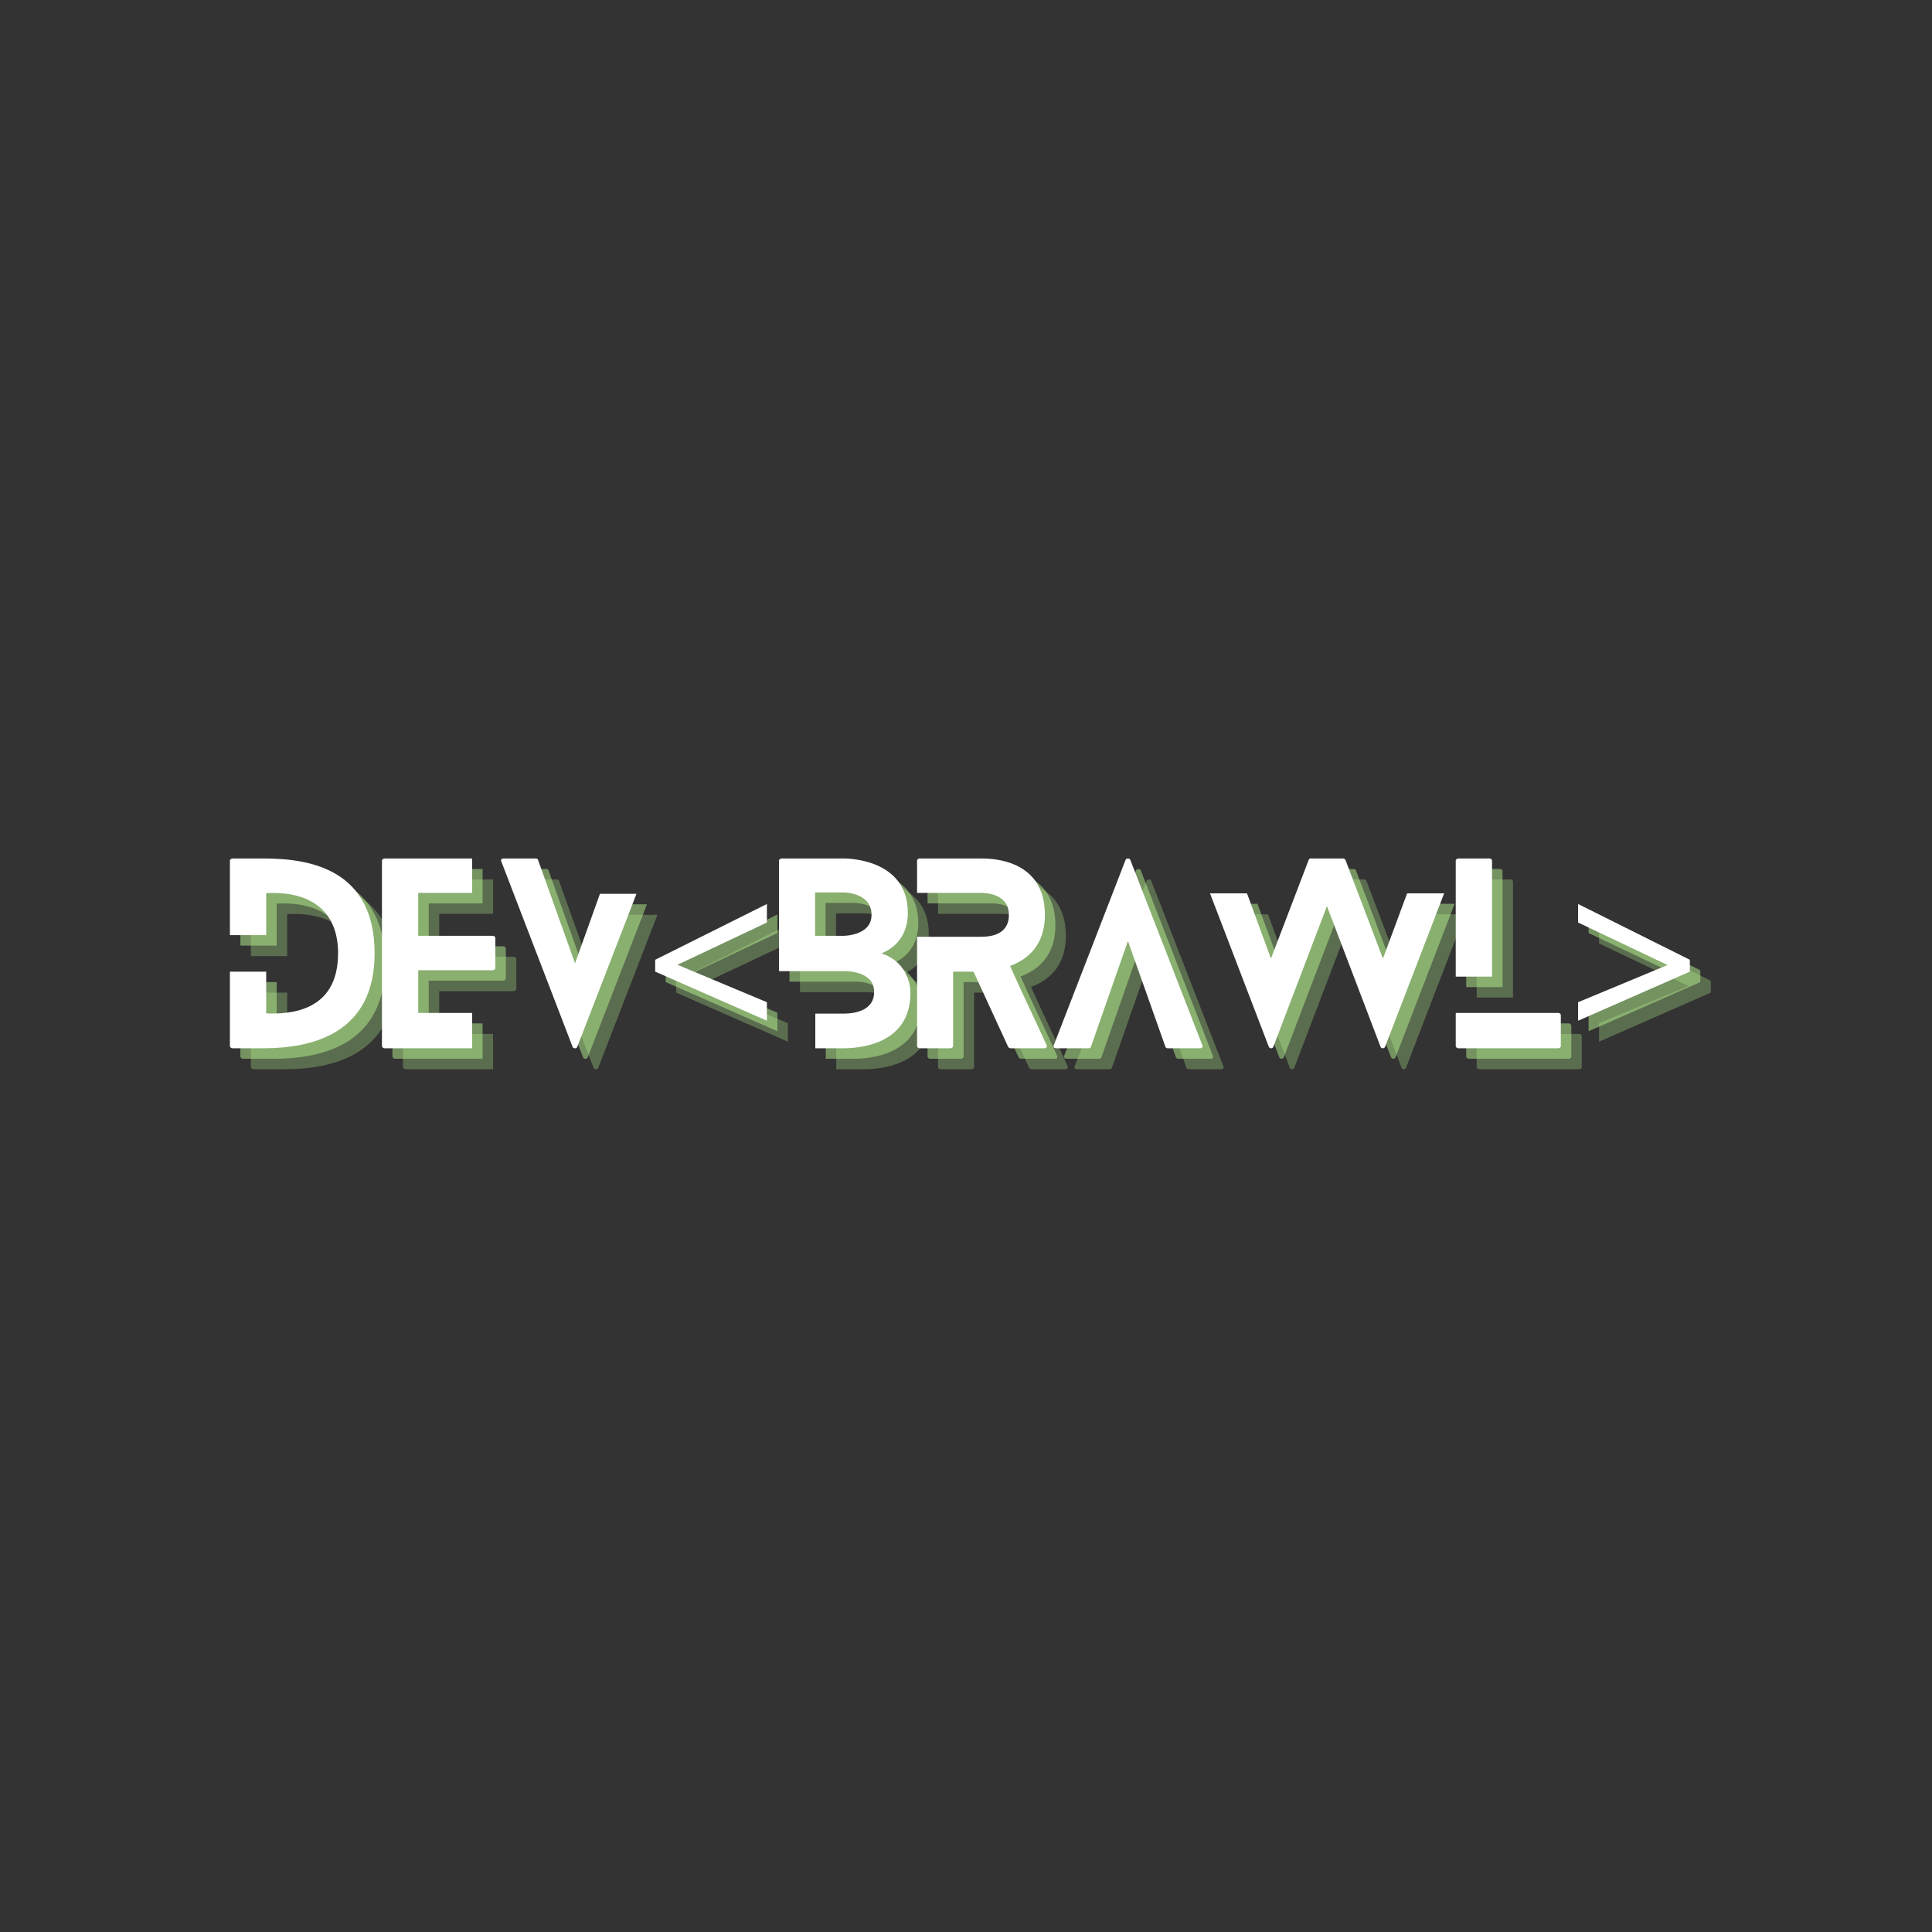 <svg xmlns="http://www.w3.org/2000/svg" xmlns:xlink="http://www.w3.org/1999/xlink" width="500" zoomAndPan="magnify" viewBox="0 0 375 375" height="500" preserveAspectRatio="xMidYMid meet" version="1.0"><rect x="0" y="0" width="375" height="375" fill="#333333" stroke="none"/><defs><g/></defs><g fill="#b8f48f" fill-opacity="0.302"><g transform="translate(48.696, 207.537)"><g><path d="M 6.539 -36.836 L 0.508 -36.836 C 0.23 -36.836 0 -36.605 0 -36.422 L 0 -21.961 L 7.043 -21.961 L 7.043 -30.113 C 15.055 -30.527 20.996 -27.164 20.996 -18.418 C 20.996 -7.043 11.512 -6.586 7.043 -6.77 L 7.043 -14.871 L 0 -14.871 L 0 -0.414 C 0 -0.23 0.23 0 0.508 0 L 6.539 0 C 15.699 0 28.086 -2.672 28.086 -18.418 C 28.086 -34.762 15.516 -36.836 6.539 -36.836 Z M 6.539 -36.836 "/></g></g></g><g fill="#b8f48f" fill-opacity="0.302"><g transform="translate(78.207, 207.537)"><g><path d="M 17.496 -6.859 L 7.043 -6.859 L 7.043 -15.148 L 21.504 -15.148 C 21.777 -15.148 22.008 -15.379 22.008 -15.562 L 22.008 -21.41 C 22.008 -21.641 21.777 -21.824 21.504 -21.824 L 7.043 -21.824 L 7.043 -30.16 L 17.496 -30.16 L 17.496 -36.836 L 0.508 -36.836 C 0.23 -36.836 0 -36.605 0 -36.422 L 0 -0.414 C 0 -0.23 0.23 0 0.508 0 L 17.496 0 Z M 17.496 -6.859 "/></g></g></g><g fill="#b8f48f" fill-opacity="0.302"><g transform="translate(101.319, 207.537)"><g><path d="M 19.199 -29.973 L 14.367 -16.484 L 7.184 -36.559 C 7.137 -36.742 6.953 -36.836 6.723 -36.836 L 0.461 -36.836 C 0.094 -36.836 -0.094 -36.559 0.047 -36.281 L 13.906 -0.23 C 14.09 0.094 14.641 0.094 14.781 -0.23 L 26.289 -29.973 Z M 19.199 -29.973 "/></g></g></g><g fill="#b8f48f" fill-opacity="0.302"><g transform="translate(128.943, 207.537)"><g><path d="M 23.984 -5.344 L 2.297 -14.875 L 2.297 -17.172 L 23.984 -28 L 23.984 -24.406 L 6.625 -16.203 L 23.984 -8.938 Z M 23.984 -5.344 "/></g></g></g><g fill="#b8f48f" fill-opacity="0.302"><g transform="translate(155.277, 207.537)"><g><path d="M 17.957 -25.875 C 17.957 -21.824 12.523 -21.824 12.523 -21.824 L 7 -21.824 L 7 -30.25 L 12.523 -30.25 C 12.523 -30.25 17.957 -30.297 17.957 -25.875 Z M 25 -26.289 C 25 -37.109 12.523 -36.836 12.523 -36.836 L 0.508 -36.836 C 0.23 -36.836 0 -36.605 0 -36.422 L 0 -14.965 L 12.523 -14.965 C 12.523 -14.965 18.465 -15.242 18.465 -10.914 C 18.465 -7.367 14.824 -6.723 12.523 -6.723 L 7.043 -6.723 L 7.043 0 L 12.523 0 C 15.012 0 25.508 -0.461 25.508 -10.727 C 25.508 -10.727 25.738 -16.438 19.891 -18.418 C 22.699 -19.57 25 -22.008 25 -26.289 Z M 25 -26.289 "/></g></g></g><g fill="#b8f48f" fill-opacity="0.302"><g transform="translate(182.072, 207.537)"><g><path d="M 25.141 -0.598 C 22.836 -5.711 20.352 -10.773 18.051 -15.977 C 21.734 -17.312 24.816 -20.258 24.816 -25.875 C 24.816 -36.742 14.457 -36.836 12.387 -36.836 L 0.461 -36.836 C 0.23 -36.836 0 -36.605 0 -36.422 L 0 -30.16 L 12.387 -30.16 C 13.492 -30.16 17.82 -29.93 17.82 -25.875 C 17.82 -21.824 13.906 -21.641 12.387 -21.641 L 0 -21.641 L 0 -0.414 C 0 -0.23 0.23 0 0.461 0 L 6.492 0 C 6.77 0 7 -0.23 7 -0.414 L 7 -14.871 L 10.957 -14.871 L 17.68 -0.277 C 17.727 -0.137 18.004 0 18.141 0 L 24.727 0 C 25.094 0 25.277 -0.277 25.141 -0.598 Z M 25.141 -0.598 "/></g></g></g><g fill="#b8f48f" fill-opacity="0.302"><g transform="translate(208.545, 207.537)"><g><path d="M 28.914 -0.551 L 14.918 -36.559 C 14.781 -36.926 14.137 -36.926 13.996 -36.559 L 0.047 -0.551 C -0.094 -0.277 0.094 0 0.508 0 L 6.816 0 C 7 0 7.23 -0.094 7.273 -0.277 L 14.457 -20.812 L 21.734 -0.277 C 21.777 -0.094 22.008 0 22.148 0 L 28.5 0 C 28.824 0 29.055 -0.277 28.914 -0.551 Z M 28.914 -0.551 "/></g></g></g><g fill="#b8f48f" fill-opacity="0.302"><g transform="translate(238.931, 207.537)"><g><path d="M 38.262 -30.066 L 33.566 -17.406 L 26.289 -36.559 C 26.199 -36.742 26.016 -36.836 25.832 -36.836 L 19.57 -36.836 C 19.383 -36.836 19.199 -36.742 19.152 -36.559 L 11.832 -17.406 L 7.184 -30.066 L 0 -30.066 L 11.418 -0.277 C 11.559 0.094 12.156 0.094 12.293 -0.277 L 22.699 -27.582 L 33.105 -0.277 C 33.242 0.094 33.844 0.094 33.98 -0.277 L 45.445 -30.066 Z M 38.262 -30.066 "/></g></g></g><g fill="#b8f48f" fill-opacity="0.302"><g transform="translate(286.628, 207.537)"><g><path d="M 19.891 -6.859 L 0 -6.859 L 0 -0.414 C 0 -0.23 0.23 0 0.508 0 L 19.891 0 C 20.215 0 20.398 -0.23 20.398 -0.414 L 20.398 -6.398 C 20.398 -6.629 20.215 -6.859 19.891 -6.859 Z M 7.043 -13.906 L 7.043 -36.422 C 7.043 -36.605 6.859 -36.836 6.586 -36.836 L 0.508 -36.836 C 0.23 -36.836 0 -36.605 0 -36.422 L 0 -13.906 Z M 7.043 -13.906 "/></g></g></g><g fill="#b8f48f" fill-opacity="0.302"><g transform="translate(308.083, 207.537)"><g><path d="M 2.297 -8.938 L 19.656 -16.156 L 2.297 -24.406 L 2.297 -28 L 23.984 -17.172 L 23.984 -14.875 L 2.297 -5.344 Z M 2.297 -8.938 "/></g></g></g><g fill="#b8f48f" fill-opacity="0.502"><g transform="translate(46.66, 205.501)"><g><path d="M 6.539 -36.836 L 0.508 -36.836 C 0.23 -36.836 0 -36.605 0 -36.422 L 0 -21.961 L 7.043 -21.961 L 7.043 -30.113 C 15.055 -30.527 20.996 -27.164 20.996 -18.418 C 20.996 -7.043 11.512 -6.586 7.043 -6.77 L 7.043 -14.871 L 0 -14.871 L 0 -0.414 C 0 -0.23 0.23 0 0.508 0 L 6.539 0 C 15.699 0 28.086 -2.672 28.086 -18.418 C 28.086 -34.762 15.516 -36.836 6.539 -36.836 Z M 6.539 -36.836 "/></g></g></g><g fill="#b8f48f" fill-opacity="0.502"><g transform="translate(76.172, 205.501)"><g><path d="M 17.496 -6.859 L 7.043 -6.859 L 7.043 -15.148 L 21.504 -15.148 C 21.777 -15.148 22.008 -15.379 22.008 -15.562 L 22.008 -21.41 C 22.008 -21.641 21.777 -21.824 21.504 -21.824 L 7.043 -21.824 L 7.043 -30.16 L 17.496 -30.16 L 17.496 -36.836 L 0.508 -36.836 C 0.23 -36.836 0 -36.605 0 -36.422 L 0 -0.414 C 0 -0.23 0.23 0 0.508 0 L 17.496 0 Z M 17.496 -6.859 "/></g></g></g><g fill="#b8f48f" fill-opacity="0.502"><g transform="translate(99.284, 205.501)"><g><path d="M 19.199 -29.973 L 14.367 -16.484 L 7.184 -36.559 C 7.137 -36.742 6.953 -36.836 6.723 -36.836 L 0.461 -36.836 C 0.094 -36.836 -0.094 -36.559 0.047 -36.281 L 13.906 -0.23 C 14.09 0.094 14.641 0.094 14.781 -0.23 L 26.289 -29.973 Z M 19.199 -29.973 "/></g></g></g><g fill="#b8f48f" fill-opacity="0.502"><g transform="translate(126.907, 205.501)"><g><path d="M 23.984 -5.344 L 2.297 -14.875 L 2.297 -17.172 L 23.984 -28 L 23.984 -24.406 L 6.625 -16.203 L 23.984 -8.938 Z M 23.984 -5.344 "/></g></g></g><g fill="#b8f48f" fill-opacity="0.502"><g transform="translate(153.242, 205.501)"><g><path d="M 17.957 -25.875 C 17.957 -21.824 12.523 -21.824 12.523 -21.824 L 7 -21.824 L 7 -30.25 L 12.523 -30.25 C 12.523 -30.25 17.957 -30.297 17.957 -25.875 Z M 25 -26.289 C 25 -37.109 12.523 -36.836 12.523 -36.836 L 0.508 -36.836 C 0.23 -36.836 0 -36.605 0 -36.422 L 0 -14.965 L 12.523 -14.965 C 12.523 -14.965 18.465 -15.242 18.465 -10.914 C 18.465 -7.367 14.824 -6.723 12.523 -6.723 L 7.043 -6.723 L 7.043 0 L 12.523 0 C 15.012 0 25.508 -0.461 25.508 -10.727 C 25.508 -10.727 25.738 -16.438 19.891 -18.418 C 22.699 -19.57 25 -22.008 25 -26.289 Z M 25 -26.289 "/></g></g></g><g fill="#b8f48f" fill-opacity="0.502"><g transform="translate(180.037, 205.501)"><g><path d="M 25.141 -0.598 C 22.836 -5.711 20.352 -10.773 18.051 -15.977 C 21.734 -17.312 24.816 -20.258 24.816 -25.875 C 24.816 -36.742 14.457 -36.836 12.387 -36.836 L 0.461 -36.836 C 0.23 -36.836 0 -36.605 0 -36.422 L 0 -30.16 L 12.387 -30.16 C 13.492 -30.16 17.82 -29.93 17.82 -25.875 C 17.82 -21.824 13.906 -21.641 12.387 -21.641 L 0 -21.641 L 0 -0.414 C 0 -0.23 0.23 0 0.461 0 L 6.492 0 C 6.77 0 7 -0.23 7 -0.414 L 7 -14.871 L 10.957 -14.871 L 17.68 -0.277 C 17.727 -0.137 18.004 0 18.141 0 L 24.727 0 C 25.094 0 25.277 -0.277 25.141 -0.598 Z M 25.141 -0.598 "/></g></g></g><g fill="#b8f48f" fill-opacity="0.502"><g transform="translate(206.51, 205.501)"><g><path d="M 28.914 -0.551 L 14.918 -36.559 C 14.781 -36.926 14.137 -36.926 13.996 -36.559 L 0.047 -0.551 C -0.094 -0.277 0.094 0 0.508 0 L 6.816 0 C 7 0 7.23 -0.094 7.273 -0.277 L 14.457 -20.812 L 21.734 -0.277 C 21.777 -0.094 22.008 0 22.148 0 L 28.5 0 C 28.824 0 29.055 -0.277 28.914 -0.551 Z M 28.914 -0.551 "/></g></g></g><g fill="#b8f48f" fill-opacity="0.502"><g transform="translate(236.896, 205.501)"><g><path d="M 38.262 -30.066 L 33.566 -17.406 L 26.289 -36.559 C 26.199 -36.742 26.016 -36.836 25.832 -36.836 L 19.57 -36.836 C 19.383 -36.836 19.199 -36.742 19.152 -36.559 L 11.832 -17.406 L 7.184 -30.066 L 0 -30.066 L 11.418 -0.277 C 11.559 0.094 12.156 0.094 12.293 -0.277 L 22.699 -27.582 L 33.105 -0.277 C 33.242 0.094 33.844 0.094 33.98 -0.277 L 45.445 -30.066 Z M 38.262 -30.066 "/></g></g></g><g fill="#b8f48f" fill-opacity="0.502"><g transform="translate(284.593, 205.501)"><g><path d="M 19.891 -6.859 L 0 -6.859 L 0 -0.414 C 0 -0.23 0.23 0 0.508 0 L 19.891 0 C 20.215 0 20.398 -0.23 20.398 -0.414 L 20.398 -6.398 C 20.398 -6.629 20.215 -6.859 19.891 -6.859 Z M 7.043 -13.906 L 7.043 -36.422 C 7.043 -36.605 6.859 -36.836 6.586 -36.836 L 0.508 -36.836 C 0.23 -36.836 0 -36.605 0 -36.422 L 0 -13.906 Z M 7.043 -13.906 "/></g></g></g><g fill="#b8f48f" fill-opacity="0.502"><g transform="translate(306.047, 205.501)"><g><path d="M 2.297 -8.938 L 19.656 -16.156 L 2.297 -24.406 L 2.297 -28 L 23.984 -17.172 L 23.984 -14.875 L 2.297 -5.344 Z M 2.297 -8.938 "/></g></g></g><g fill="#ffffff" fill-opacity="1"><g transform="translate(44.625, 203.466)"><g><path d="M 6.539 -36.836 L 0.508 -36.836 C 0.23 -36.836 0 -36.605 0 -36.422 L 0 -21.961 L 7.043 -21.961 L 7.043 -30.113 C 15.055 -30.527 20.996 -27.164 20.996 -18.418 C 20.996 -7.043 11.512 -6.586 7.043 -6.77 L 7.043 -14.871 L 0 -14.871 L 0 -0.414 C 0 -0.23 0.23 0 0.508 0 L 6.539 0 C 15.699 0 28.086 -2.672 28.086 -18.418 C 28.086 -34.762 15.516 -36.836 6.539 -36.836 Z M 6.539 -36.836 "/></g></g></g><g fill="#ffffff" fill-opacity="1"><g transform="translate(74.137, 203.466)"><g><path d="M 17.496 -6.859 L 7.043 -6.859 L 7.043 -15.148 L 21.504 -15.148 C 21.777 -15.148 22.008 -15.379 22.008 -15.562 L 22.008 -21.41 C 22.008 -21.641 21.777 -21.824 21.504 -21.824 L 7.043 -21.824 L 7.043 -30.16 L 17.496 -30.16 L 17.496 -36.836 L 0.508 -36.836 C 0.23 -36.836 0 -36.605 0 -36.422 L 0 -0.414 C 0 -0.23 0.23 0 0.508 0 L 17.496 0 Z M 17.496 -6.859 "/></g></g></g><g fill="#ffffff" fill-opacity="1"><g transform="translate(97.249, 203.466)"><g><path d="M 19.199 -29.973 L 14.367 -16.484 L 7.184 -36.559 C 7.137 -36.742 6.953 -36.836 6.723 -36.836 L 0.461 -36.836 C 0.094 -36.836 -0.094 -36.559 0.047 -36.281 L 13.906 -0.23 C 14.09 0.094 14.641 0.094 14.781 -0.23 L 26.289 -29.973 Z M 19.199 -29.973 "/></g></g></g><g fill="#ffffff" fill-opacity="1"><g transform="translate(124.872, 203.466)"><g><path d="M 23.984 -5.344 L 2.297 -14.875 L 2.297 -17.172 L 23.984 -28 L 23.984 -24.406 L 6.625 -16.203 L 23.984 -8.938 Z M 23.984 -5.344 "/></g></g></g><g fill="#ffffff" fill-opacity="1"><g transform="translate(151.207, 203.466)"><g><path d="M 17.957 -25.875 C 17.957 -21.824 12.523 -21.824 12.523 -21.824 L 7 -21.824 L 7 -30.25 L 12.523 -30.25 C 12.523 -30.25 17.957 -30.297 17.957 -25.875 Z M 25 -26.289 C 25 -37.109 12.523 -36.836 12.523 -36.836 L 0.508 -36.836 C 0.23 -36.836 0 -36.605 0 -36.422 L 0 -14.965 L 12.523 -14.965 C 12.523 -14.965 18.465 -15.242 18.465 -10.914 C 18.465 -7.367 14.824 -6.723 12.523 -6.723 L 7.043 -6.723 L 7.043 0 L 12.523 0 C 15.012 0 25.508 -0.461 25.508 -10.727 C 25.508 -10.727 25.738 -16.438 19.891 -18.418 C 22.699 -19.57 25 -22.008 25 -26.289 Z M 25 -26.289 "/></g></g></g><g fill="#ffffff" fill-opacity="1"><g transform="translate(178.002, 203.466)"><g><path d="M 25.141 -0.598 C 22.836 -5.711 20.352 -10.773 18.051 -15.977 C 21.734 -17.312 24.816 -20.258 24.816 -25.875 C 24.816 -36.742 14.457 -36.836 12.387 -36.836 L 0.461 -36.836 C 0.23 -36.836 0 -36.605 0 -36.422 L 0 -30.16 L 12.387 -30.16 C 13.492 -30.16 17.82 -29.93 17.82 -25.875 C 17.82 -21.824 13.906 -21.641 12.387 -21.641 L 0 -21.641 L 0 -0.414 C 0 -0.23 0.23 0 0.461 0 L 6.492 0 C 6.77 0 7 -0.23 7 -0.414 L 7 -14.871 L 10.957 -14.871 L 17.68 -0.277 C 17.727 -0.137 18.004 0 18.141 0 L 24.727 0 C 25.094 0 25.277 -0.277 25.141 -0.598 Z M 25.141 -0.598 "/></g></g></g><g fill="#ffffff" fill-opacity="1"><g transform="translate(204.475, 203.466)"><g><path d="M 28.914 -0.551 L 14.918 -36.559 C 14.781 -36.926 14.137 -36.926 13.996 -36.559 L 0.047 -0.551 C -0.094 -0.277 0.094 0 0.508 0 L 6.816 0 C 7 0 7.23 -0.094 7.273 -0.277 L 14.457 -20.812 L 21.734 -0.277 C 21.777 -0.094 22.008 0 22.148 0 L 28.5 0 C 28.824 0 29.055 -0.277 28.914 -0.551 Z M 28.914 -0.551 "/></g></g></g><g fill="#ffffff" fill-opacity="1"><g transform="translate(234.861, 203.466)"><g><path d="M 38.262 -30.066 L 33.566 -17.406 L 26.289 -36.559 C 26.199 -36.742 26.016 -36.836 25.832 -36.836 L 19.57 -36.836 C 19.383 -36.836 19.199 -36.742 19.152 -36.559 L 11.832 -17.406 L 7.184 -30.066 L 0 -30.066 L 11.418 -0.277 C 11.559 0.094 12.156 0.094 12.293 -0.277 L 22.699 -27.582 L 33.105 -0.277 C 33.242 0.094 33.844 0.094 33.98 -0.277 L 45.445 -30.066 Z M 38.262 -30.066 "/></g></g></g><g fill="#ffffff" fill-opacity="1"><g transform="translate(282.558, 203.466)"><g><path d="M 19.891 -6.859 L 0 -6.859 L 0 -0.414 C 0 -0.23 0.23 0 0.508 0 L 19.891 0 C 20.215 0 20.398 -0.23 20.398 -0.414 L 20.398 -6.398 C 20.398 -6.629 20.215 -6.859 19.891 -6.859 Z M 7.043 -13.906 L 7.043 -36.422 C 7.043 -36.605 6.859 -36.836 6.586 -36.836 L 0.508 -36.836 C 0.23 -36.836 0 -36.605 0 -36.422 L 0 -13.906 Z M 7.043 -13.906 "/></g></g></g><g fill="#ffffff" fill-opacity="1"><g transform="translate(304.012, 203.466)"><g><path d="M 2.297 -8.938 L 19.656 -16.156 L 2.297 -24.406 L 2.297 -28 L 23.984 -17.172 L 23.984 -14.875 L 2.297 -5.344 Z M 2.297 -8.938 "/></g></g></g></svg>